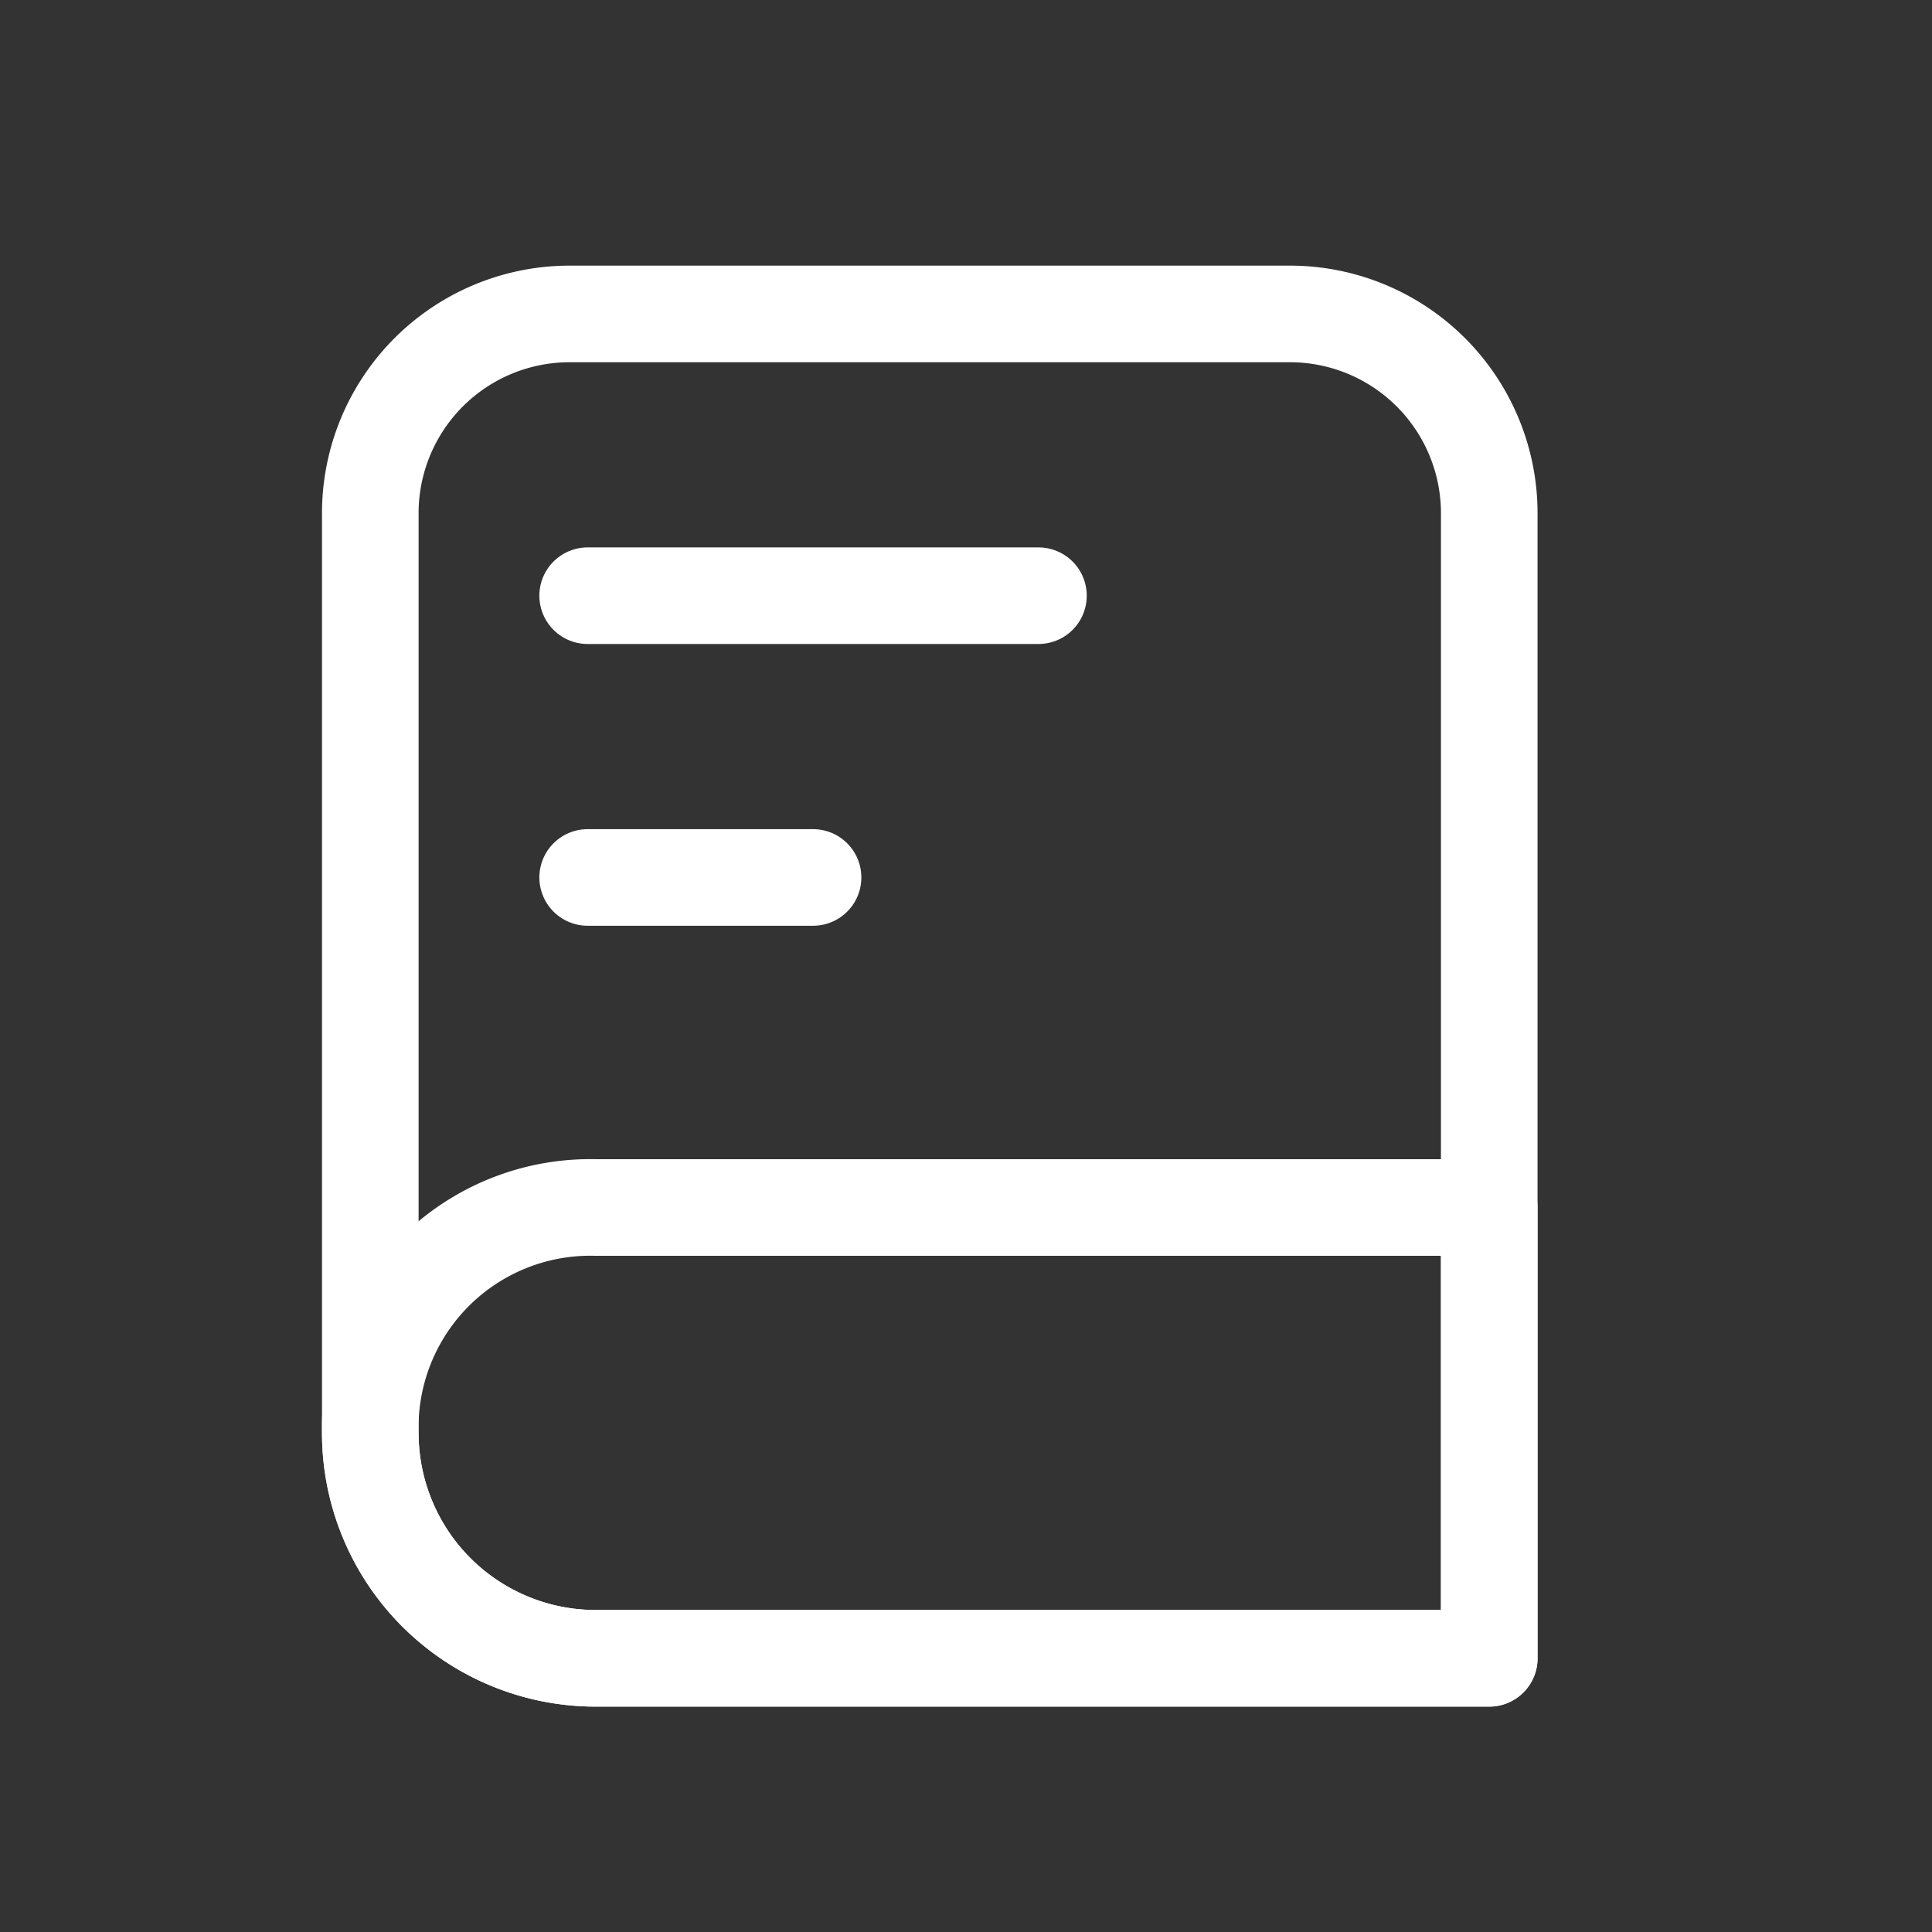 <svg xmlns="http://www.w3.org/2000/svg" xmlns:xlink="http://www.w3.org/1999/xlink" width="24" height="24" viewBox="0 0 24 24">
  <rect x="0" y="0" width="24" height="24" fill="#333333" stroke="none"/>
  <defs>
    <clipPath id="clip-path">
      <rect id="사각형_38743" data-name="사각형 38743" width="15.1" height="17.9" transform="translate(19.8 12.8)" fill="none"/>
    </clipPath>
  </defs>
  <g id="ico-menu-knowledge-default" transform="translate(-15.8 -9.5)">
    <rect id="사각형_38650" data-name="사각형 38650" width="24" height="24" transform="translate(15.8 9.5)" fill="none"/>
    <g id="그룹_38946" data-name="그룹 38946" clip-path="url(#clip-path)">
      <g id="그룹_38928" data-name="그룹 38928">
        <path id="패스_16067" data-name="패스 16067" d="M31.8,13.4a2.476,2.476,0,0,1,2.5,2.5V30.1H23.2a2.8,2.8,0,0,1-2.8-2.8h0V15.9a2.476,2.476,0,0,1,2.5-2.5Z" fill="none" stroke="#fff" stroke-linecap="round" stroke-linejoin="round" stroke-width="1.2"/>
        <path id="패스_16068" data-name="패스 16068" d="M34.3,30.1H23.2a2.8,2.8,0,0,1-2.8-2.8,2.734,2.734,0,0,1,2.8-2.8H34.3v5.6Z" fill="none" stroke="#fff" stroke-linecap="round" stroke-linejoin="round" stroke-width="1.2"/>
        <line id="선_1412" data-name="선 1412" x2="5.6" transform="translate(23.1 16.9)" fill="none" stroke="#fff" stroke-linecap="round" stroke-linejoin="round" stroke-width="1.2"/>
        <line id="선_1413" data-name="선 1413" x2="2.8" transform="translate(23.1 20.4)" fill="none" stroke="#fff" stroke-linecap="round" stroke-linejoin="round" stroke-width="1.2"/>
      </g>
    </g>
  </g>
</svg>

